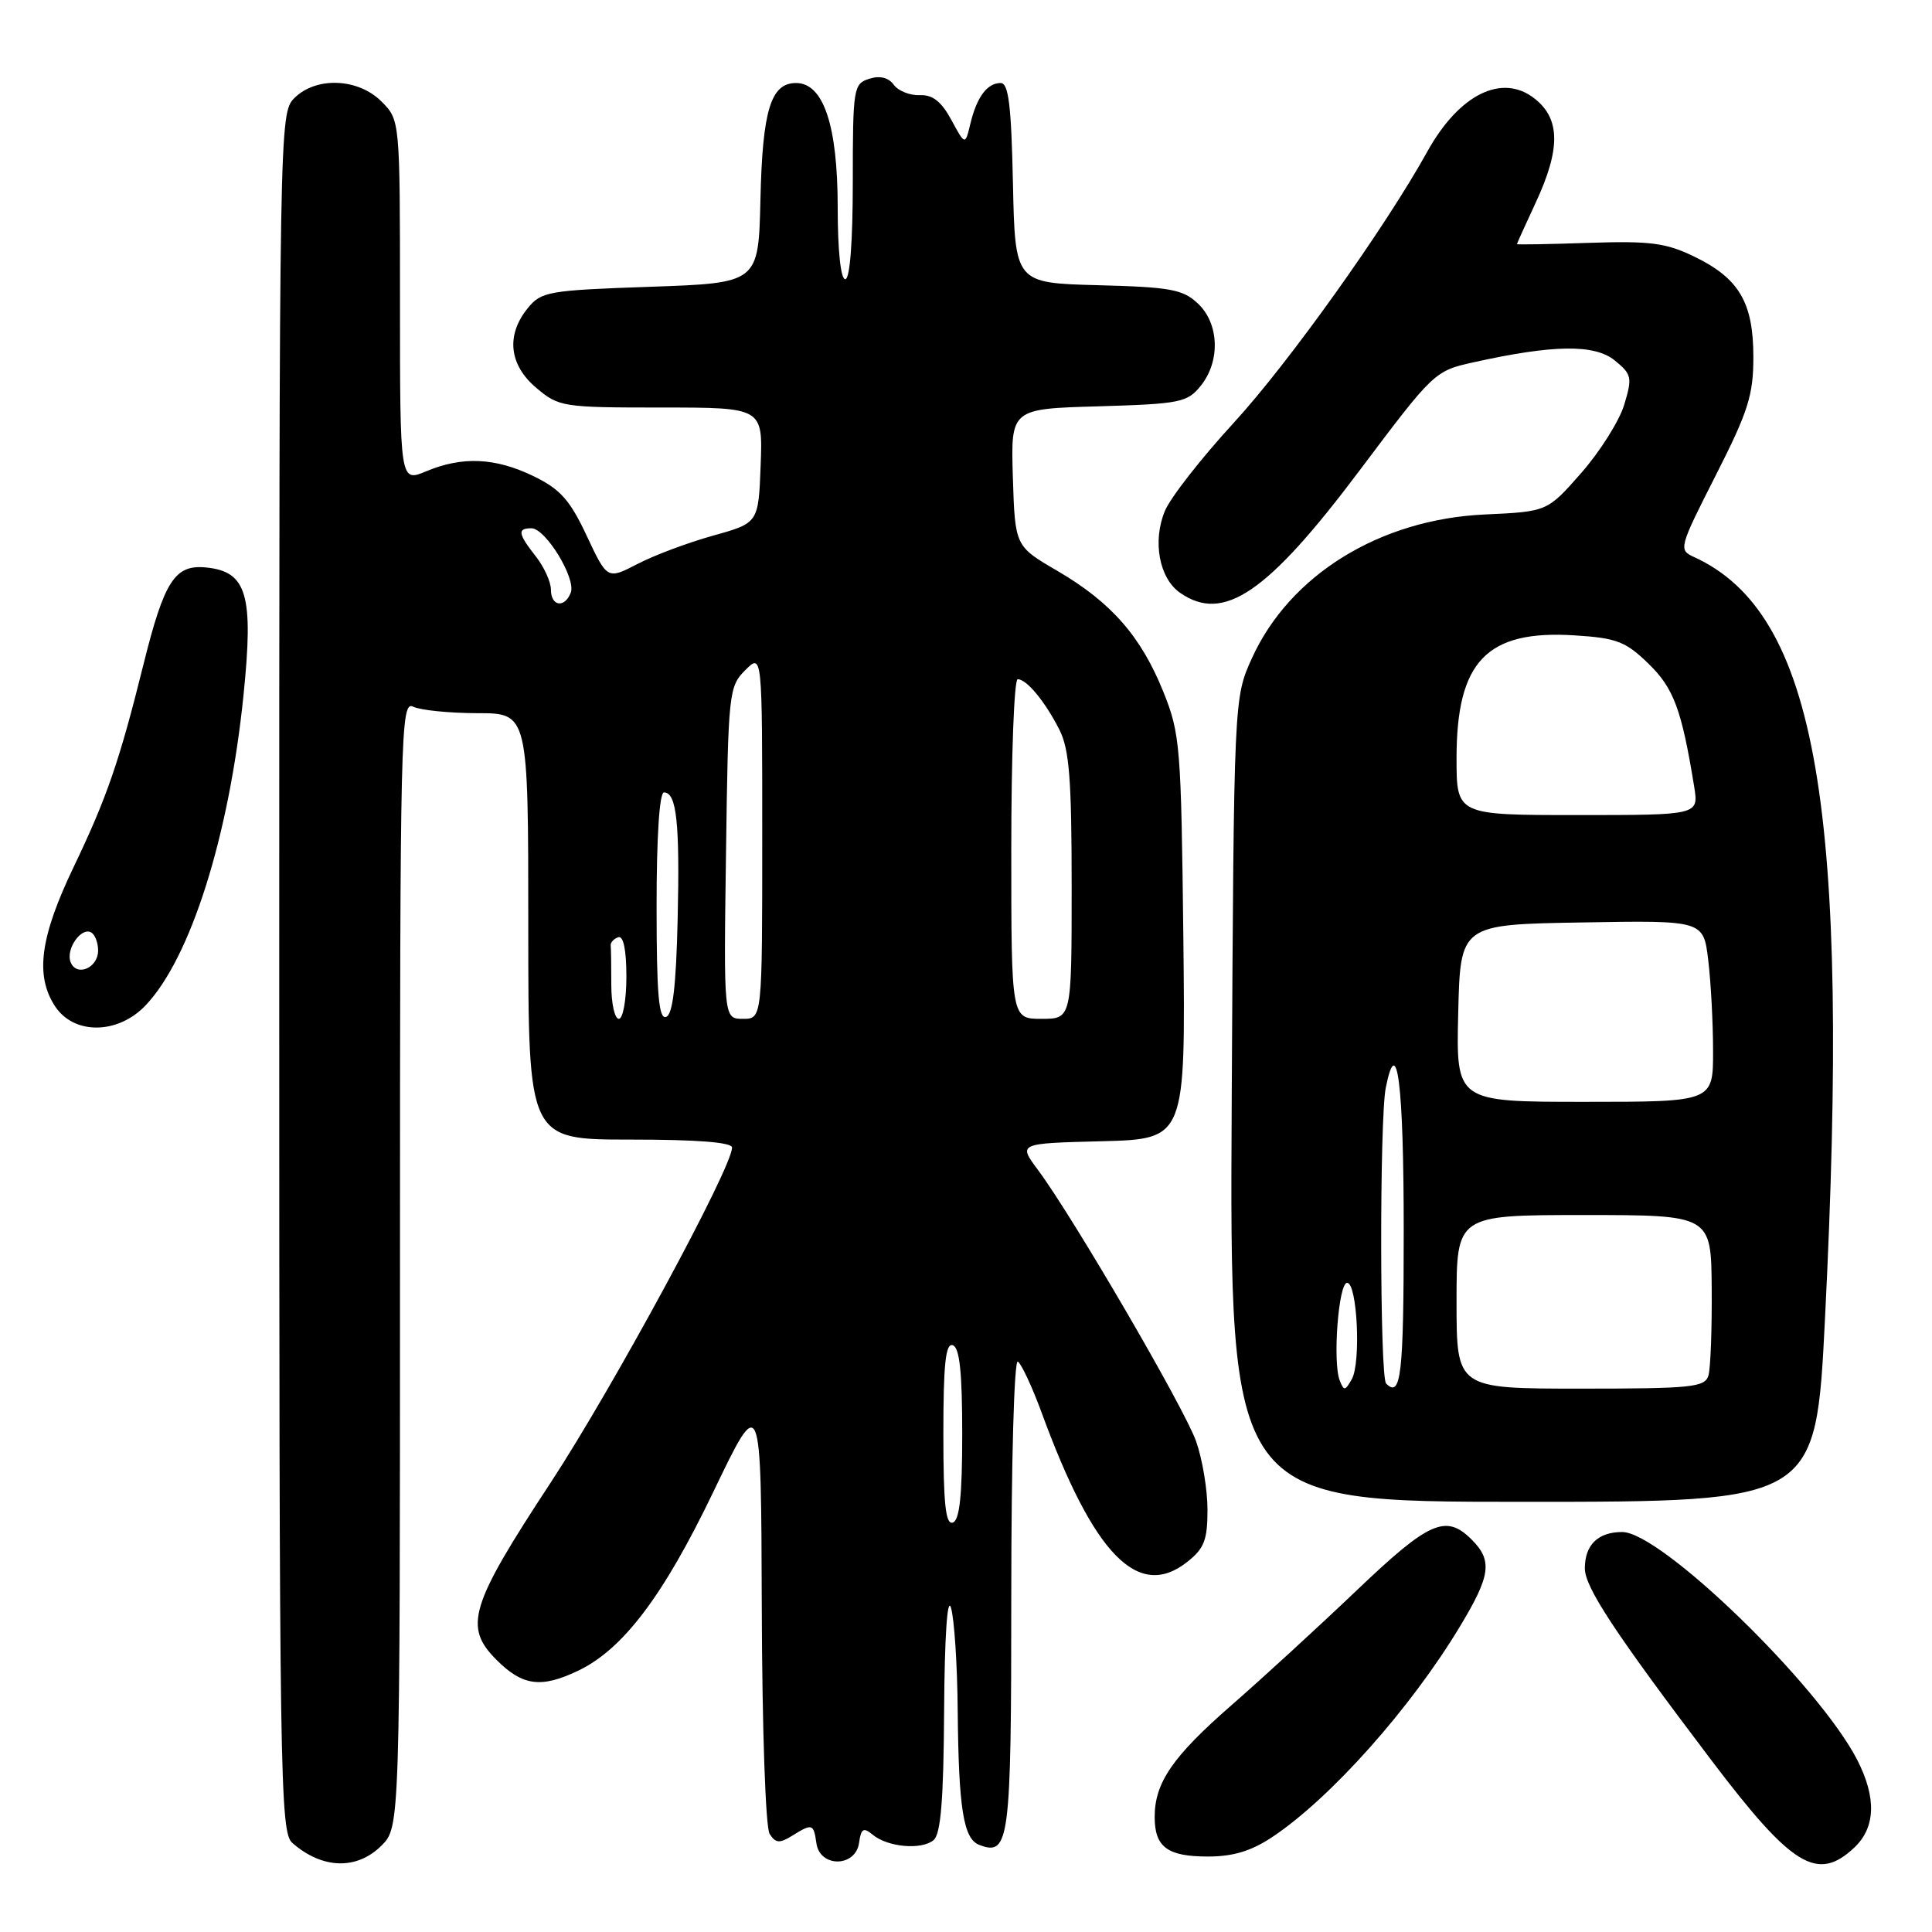 <?xml version="1.0" encoding="UTF-8" standalone="no"?>
<!DOCTYPE svg PUBLIC "-//W3C//DTD SVG 1.1//EN" "http://www.w3.org/Graphics/SVG/1.1/DTD/svg11.dtd" >
<svg xmlns="http://www.w3.org/2000/svg" xmlns:xlink="http://www.w3.org/1999/xlink" version="1.1" viewBox="0 0 256 256">
 <g >
 <path fill="currentColor"
d=" M 50.55 244.55 C 53.00 242.09 53.00 242.09 53.00 167.44 C 53.00 96.68 53.09 92.83 54.75 93.64 C 55.71 94.11 59.54 94.49 63.25 94.50 C 70.00 94.50 70.00 94.50 70.00 122.75 C 70.00 151.00 70.00 151.00 83.50 151.00 C 92.38 151.00 97.00 151.36 97.00 152.06 C 97.00 154.73 81.22 183.87 72.97 196.45 C 62.25 212.76 61.40 215.56 65.80 219.95 C 69.23 223.39 71.69 223.72 76.56 221.40 C 82.53 218.57 87.88 211.51 94.53 197.66 C 100.85 184.50 100.85 184.50 100.94 213.00 C 100.99 229.20 101.44 242.15 101.98 243.00 C 102.77 244.24 103.29 244.28 104.96 243.25 C 107.64 241.58 107.81 241.64 108.18 244.25 C 108.64 247.49 113.37 247.44 113.83 244.19 C 114.10 242.28 114.41 242.09 115.64 243.11 C 117.62 244.76 122.10 245.16 123.70 243.83 C 124.66 243.04 125.03 238.52 125.10 226.63 C 125.16 216.99 125.52 211.51 126.00 213.00 C 126.44 214.38 126.85 220.51 126.90 226.62 C 127.02 239.63 127.66 243.65 129.74 244.45 C 133.76 246.00 134.00 244.12 134.00 211.32 C 134.00 193.74 134.38 180.12 134.87 180.42 C 135.35 180.72 136.77 183.78 138.04 187.23 C 144.92 206.02 150.82 212.08 157.29 206.98 C 159.56 205.20 160.00 204.08 160.00 200.05 C 160.00 197.41 159.32 193.33 158.49 190.98 C 156.94 186.58 142.17 161.24 137.52 155.00 C 134.91 151.50 134.91 151.50 146.00 151.22 C 157.09 150.93 157.09 150.93 156.80 124.22 C 156.51 98.85 156.38 97.21 154.15 91.67 C 151.18 84.30 147.24 79.82 140.12 75.65 C 134.50 72.38 134.50 72.38 134.21 63.27 C 133.93 54.17 133.93 54.17 145.55 53.84 C 156.36 53.52 157.32 53.33 159.09 51.14 C 161.73 47.88 161.56 42.87 158.72 40.21 C 156.73 38.34 155.08 38.04 145.47 37.79 C 134.50 37.50 134.50 37.50 134.22 24.25 C 134.00 13.94 133.64 11.00 132.59 11.00 C 130.81 11.00 129.43 12.85 128.58 16.39 C 127.89 19.27 127.89 19.27 126.06 15.89 C 124.73 13.44 123.57 12.53 121.87 12.61 C 120.57 12.66 119.02 12.05 118.43 11.23 C 117.72 10.27 116.59 9.99 115.17 10.44 C 113.09 11.11 113.00 11.67 113.00 24.07 C 113.00 32.02 112.62 37.00 112.00 37.00 C 111.40 37.00 111.00 33.18 111.00 27.53 C 111.00 16.62 109.12 11.00 105.48 11.00 C 102.13 11.00 101.03 14.59 100.76 26.50 C 100.50 37.50 100.50 37.50 86.16 38.00 C 72.59 38.47 71.71 38.63 69.91 40.86 C 67.02 44.43 67.46 48.37 71.08 51.41 C 74.05 53.92 74.59 54.00 87.62 54.00 C 101.08 54.00 101.08 54.00 100.79 61.65 C 100.50 69.30 100.50 69.30 94.50 70.97 C 91.20 71.89 86.69 73.57 84.49 74.72 C 80.47 76.80 80.47 76.80 77.74 70.99 C 75.51 66.23 74.23 64.81 70.69 63.09 C 65.62 60.64 61.27 60.44 56.47 62.45 C 53.00 63.90 53.00 63.90 53.00 39.90 C 53.00 15.91 53.00 15.91 50.55 13.45 C 47.44 10.34 41.87 10.13 39.00 13.00 C 37.02 14.98 37.00 16.33 37.00 128.85 C 37.00 236.02 37.10 242.78 38.75 244.21 C 42.72 247.68 47.29 247.80 50.55 244.55 Z  M 245.69 244.83 C 248.53 242.16 248.66 238.22 246.10 233.21 C 241.00 223.29 220.10 203.01 214.95 203.00 C 211.75 203.00 210.00 204.70 210.00 207.82 C 210.00 210.32 213.99 216.37 226.75 233.22 C 237.46 247.36 240.80 249.41 245.69 244.83 Z  M 168.61 243.40 C 176.34 238.24 186.93 226.35 193.46 215.50 C 197.53 208.75 197.79 206.79 195.00 204.00 C 191.58 200.58 189.37 201.57 179.71 210.79 C 174.64 215.62 167.21 222.43 163.20 225.93 C 155.39 232.74 153.00 236.21 153.00 240.75 C 153.00 244.75 154.68 246.00 160.06 246.00 C 163.41 246.00 165.81 245.27 168.61 243.40 Z  M 241.82 174.75 C 245.22 107.06 240.78 81.24 224.45 73.80 C 222.40 72.86 222.47 72.59 227.34 63.00 C 231.65 54.52 232.33 52.36 232.33 47.30 C 232.33 40.08 230.44 36.87 224.46 33.98 C 220.74 32.18 218.64 31.91 210.54 32.18 C 205.29 32.36 201.00 32.43 201.00 32.35 C 201.00 32.27 202.12 29.79 203.49 26.85 C 206.80 19.73 206.76 15.74 203.34 13.06 C 199.04 9.67 193.34 12.49 189.13 20.08 C 183.51 30.22 170.75 48.10 163.48 56.02 C 159.20 60.68 155.09 65.93 154.36 67.69 C 152.69 71.68 153.59 76.60 156.35 78.54 C 162.12 82.57 167.92 78.62 180.16 62.33 C 189.97 49.27 190.10 49.14 195.28 48.00 C 205.82 45.66 211.27 45.59 213.95 47.75 C 216.22 49.60 216.31 50.01 215.22 53.62 C 214.58 55.75 212.02 59.82 209.54 62.65 C 205.03 67.79 205.03 67.79 196.76 68.17 C 182.83 68.80 170.87 76.19 165.86 87.27 C 163.50 92.50 163.50 92.50 163.21 145.75 C 162.92 199.00 162.92 199.00 201.76 199.00 C 240.61 199.00 240.61 199.00 241.82 174.75 Z  M 19.26 133.25 C 25.24 127.00 30.35 110.84 32.26 92.17 C 33.63 78.80 32.73 75.72 27.28 75.19 C 23.17 74.79 21.77 76.96 19.02 88.00 C 15.83 100.86 14.15 105.72 9.76 114.88 C 5.31 124.16 4.63 129.26 7.29 133.33 C 9.78 137.13 15.58 137.09 19.26 133.25 Z  M 125.00 190.00 C 125.00 180.71 125.30 177.93 126.25 178.25 C 127.15 178.55 127.50 181.82 127.50 190.00 C 127.50 198.18 127.15 201.45 126.25 201.75 C 125.30 202.07 125.00 199.29 125.00 190.00 Z  M 81.00 130.50 C 81.00 128.03 80.97 125.67 80.92 125.28 C 80.88 124.88 81.33 124.39 81.92 124.19 C 82.61 123.96 83.00 125.88 83.00 129.42 C 83.00 132.49 82.55 135.00 82.00 135.00 C 81.45 135.00 81.00 132.97 81.00 130.50 Z  M 87.00 120.08 C 87.00 110.89 87.38 105.00 87.98 105.00 C 89.66 105.00 90.09 109.05 89.79 121.92 C 89.58 130.75 89.14 134.46 88.25 134.75 C 87.29 135.07 87.00 131.70 87.00 120.08 Z  M 96.20 113.03 C 96.49 91.77 96.57 90.98 98.75 88.80 C 101.00 86.56 101.00 86.56 101.00 110.78 C 101.00 135.00 101.00 135.00 98.45 135.00 C 95.89 135.00 95.89 135.00 96.20 113.03 Z  M 134.00 112.50 C 134.00 100.12 134.38 90.00 134.85 90.00 C 136.04 90.00 138.48 92.95 140.38 96.70 C 141.69 99.29 142.00 103.25 142.00 117.45 C 142.00 135.00 142.00 135.00 138.00 135.00 C 134.00 135.00 134.00 135.00 134.00 112.50 Z  M 73.00 78.13 C 73.00 77.11 72.10 75.13 71.00 73.73 C 68.63 70.71 68.52 70.00 70.42 70.00 C 72.29 70.00 76.35 76.64 75.63 78.53 C 74.82 80.62 73.00 80.35 73.00 78.13 Z  M 177.51 182.89 C 176.57 180.43 177.36 169.98 178.50 169.98 C 179.84 169.98 180.36 180.54 179.12 182.75 C 178.23 184.32 178.07 184.34 177.51 182.89 Z  M 183.67 183.33 C 182.82 182.49 182.79 148.32 183.62 144.14 C 185.12 136.64 186.00 143.64 186.00 163.06 C 186.00 182.18 185.64 185.31 183.67 183.33 Z  M 193.00 172.50 C 193.00 161.00 193.00 161.00 209.87 161.00 C 226.74 161.00 226.74 161.00 226.81 170.75 C 226.85 176.11 226.66 181.29 226.38 182.25 C 225.92 183.82 224.22 184.00 209.43 184.00 C 193.00 184.00 193.00 184.00 193.00 172.50 Z  M 193.22 134.25 C 193.50 122.50 193.50 122.50 209.61 122.23 C 225.72 121.95 225.72 121.95 226.35 127.23 C 226.70 130.13 226.99 135.54 226.99 139.25 C 227.00 146.00 227.00 146.00 209.97 146.00 C 192.94 146.00 192.94 146.00 193.22 134.25 Z  M 193.00 100.45 C 193.00 87.61 197.01 83.45 208.65 84.19 C 214.21 84.54 215.41 85.00 218.42 87.93 C 221.78 91.18 222.83 94.02 224.49 104.25 C 225.09 108.00 225.09 108.00 209.05 108.00 C 193.00 108.00 193.00 108.00 193.00 100.45 Z  M 9.35 127.47 C 8.69 125.74 10.80 122.76 12.11 123.57 C 12.60 123.87 13.00 124.94 13.00 125.95 C 13.00 128.28 10.12 129.48 9.35 127.47 Z "/>
</g>
</svg>